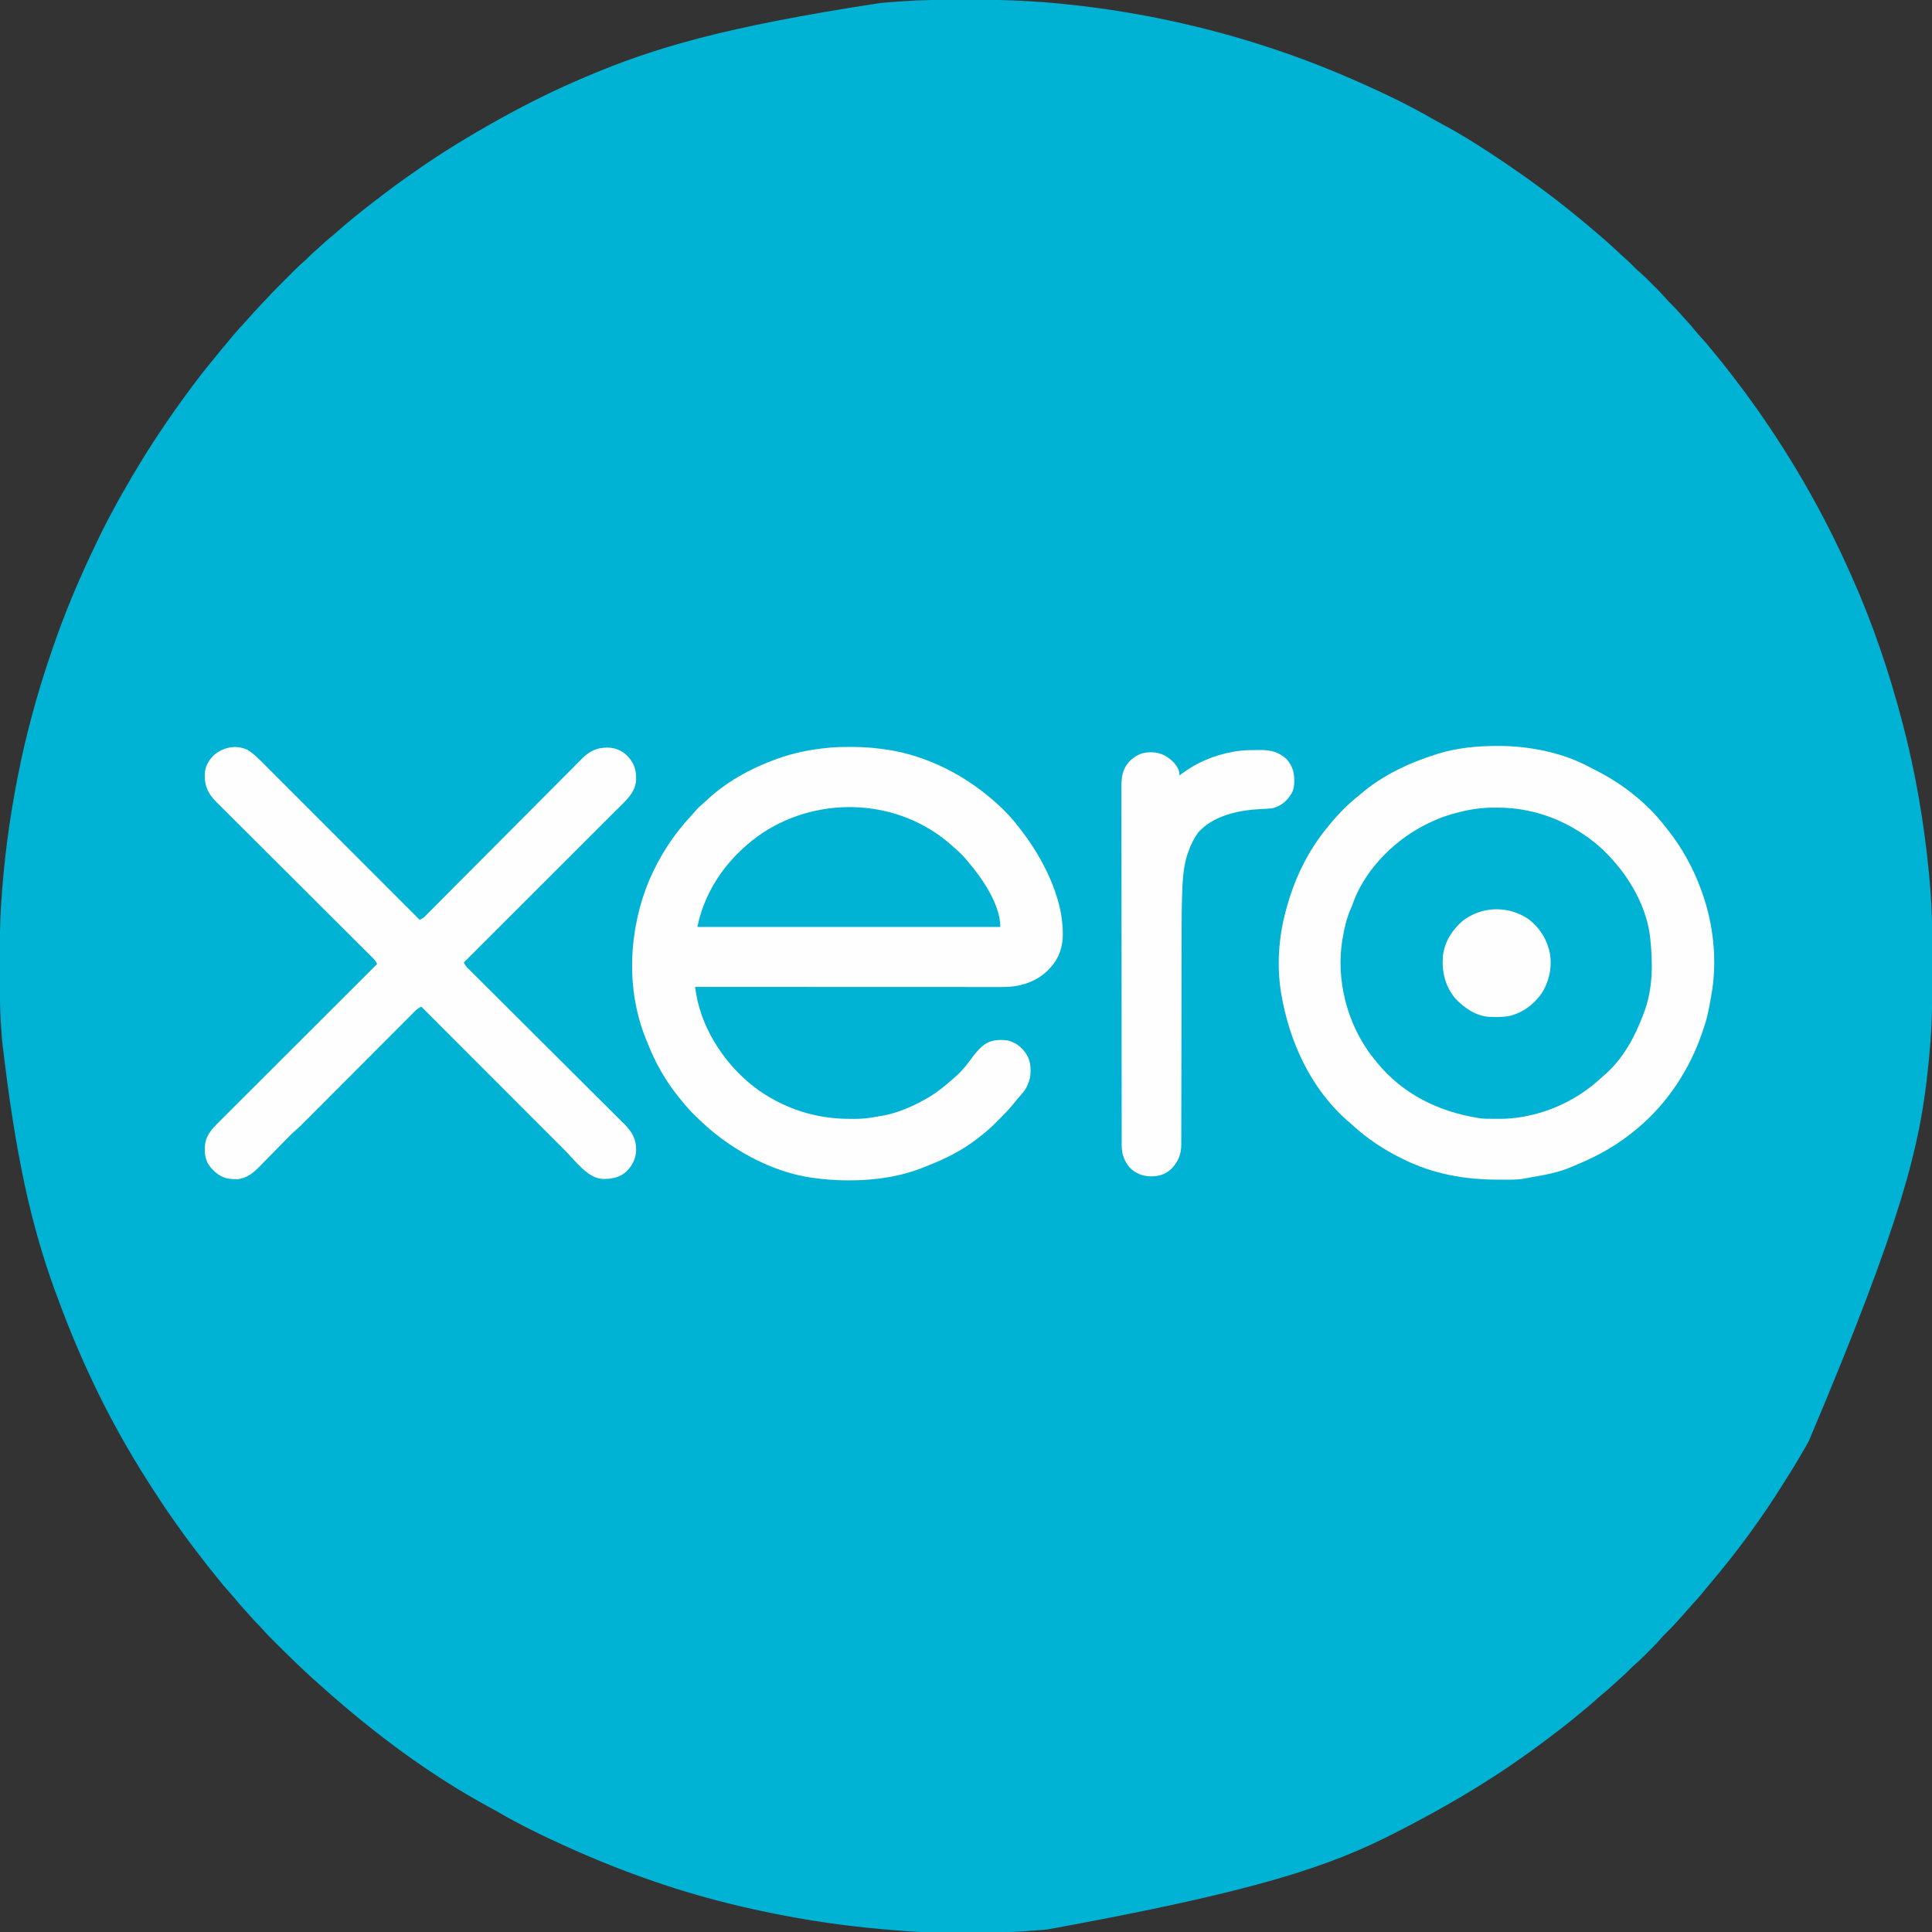 <?xml version="1.0" encoding="UTF-8"?>
<svg version="1.1" xmlns="http://www.w3.org/2000/svg" width="2449" height="2449">
<rect width="100%" height="100%" fill="#333333" stroke="none"/>
<path d="M0 0 C4.311 0.005 8.622 -0.002 12.933 -0.021 C53.032 -0.189 93.046 1.346 132.941 5.566 C133.938 5.668 134.934 5.771 135.96 5.877 C189.811 11.449 243.256 20.603 295.879 33.316 C296.731 33.521 297.583 33.726 298.461 33.938 C368.55 50.881 436.958 74.102 502.879 103.316 C503.58 103.626 504.281 103.935 505.003 104.255 C537.489 118.621 569.68 133.986 600.379 151.885 C603.834 153.862 607.341 155.735 610.851 157.612 C638.096 172.197 664.322 188.969 689.879 206.316 C690.622 206.82 691.366 207.323 692.132 207.843 C722.768 228.631 752.662 250.605 781.246 274.148 C782.996 275.589 784.751 277.024 786.512 278.452 C792.859 283.606 799.089 288.884 805.281 294.222 C807.617 296.235 809.962 298.235 812.32 300.222 C819.479 306.271 826.405 312.519 833.199 318.977 C836.414 322.03 839.66 325.019 843.012 327.921 C847.222 331.575 851.078 335.483 854.973 339.472 C857.056 341.561 859.227 343.496 861.469 345.413 C866.668 349.918 871.5 354.787 876.352 359.658 C877.939 361.25 879.53 362.837 881.123 364.423 C886.061 369.358 890.888 374.337 895.427 379.646 C897.464 381.989 899.656 384.151 901.879 386.316 C905.385 389.785 908.707 393.318 911.91 397.066 C913.957 399.405 916.063 401.677 918.185 403.948 C923.233 409.353 928.035 414.865 932.668 420.636 C934.988 423.448 937.41 426.134 939.879 428.816 C944.293 433.622 948.443 438.587 952.538 443.665 C954.081 445.564 955.641 447.448 957.203 449.331 C963.765 457.243 970.218 465.202 976.422 473.398 C978.138 475.657 979.866 477.906 981.594 480.156 C990.222 491.403 998.687 502.746 1006.879 514.316 C1007.476 515.157 1008.073 515.999 1008.688 516.866 C1055.159 582.529 1095.316 652.807 1127.988 726.313 C1128.85 728.25 1129.714 730.185 1130.578 732.12 C1156.811 790.935 1177.484 852.076 1193.879 914.316 C1194.08 915.077 1194.282 915.839 1194.489 916.624 C1211.071 979.443 1221.901 1043.603 1228.129 1108.253 C1228.245 1109.446 1228.245 1109.446 1228.363 1110.662 C1230.882 1136.937 1232.196 1163.094 1232.18 1189.488 C1232.182 1191.567 1232.186 1193.647 1232.189 1195.727 C1232.2 1202.238 1232.201 1208.75 1232.195 1215.261 C1232.189 1221.11 1232.196 1226.957 1232.215 1232.805 C1232.319 1265.727 1232.113 1298.486 1229.065 1331.299 C1228.79 1334.278 1228.535 1337.258 1228.277 1340.238 C1227.789 1345.667 1227.229 1351.085 1226.629 1356.503 C1226.526 1357.447 1226.424 1358.391 1226.318 1359.364 C1216.225 1451.693 1195.892 1543.099 1075.571 1827.378 C1073.756 1830.53 1071.955 1833.69 1070.156 1836.851 C1063.152 1849.122 1055.949 1861.213 1048.3 1873.093 C1046.894 1875.292 1045.512 1877.504 1044.137 1879.722 C1016.129 1924.807 984.349 1968.053 949.967 2008.476 C947.036 2011.927 944.162 2015.418 941.316 2018.941 C937.443 2023.701 933.371 2028.244 929.219 2032.761 C927.221 2034.943 925.257 2037.146 923.316 2039.378 C913.289 2050.897 903.087 2062.395 892.109 2073.023 C890.264 2074.919 888.551 2076.847 886.832 2078.855 C882.437 2083.915 877.71 2088.635 872.964 2093.361 C871.444 2094.876 869.93 2096.395 868.416 2097.915 C863.606 2102.729 858.739 2107.419 853.566 2111.847 C851.219 2113.89 849.049 2116.087 846.879 2118.316 C843.41 2121.822 839.876 2125.144 836.129 2128.347 C833.79 2130.394 831.518 2132.5 829.247 2134.621 C823.841 2139.67 818.329 2144.472 812.559 2149.105 C809.746 2151.425 807.061 2153.846 804.379 2156.316 C799.572 2160.729 794.608 2164.879 789.529 2168.974 C787.631 2170.518 785.746 2172.078 783.863 2173.64 C775.952 2180.202 767.993 2186.655 759.796 2192.859 C757.538 2194.575 755.288 2196.303 753.039 2198.031 C742.518 2206.101 731.922 2214.044 721.114 2221.727 C719.631 2222.781 718.15 2223.837 716.671 2224.897 C665.753 2261.335 611.558 2292.786 555.879 2321.316 C554.952 2321.794 554.025 2322.272 553.069 2322.764 C469.417 2365.814 378.622 2397.275 110.511 2446.096 C107.915 2446.313 105.32 2446.542 102.725 2446.773 C39.579 2452.292 -26.217 2452.379 -89.343 2446.569 C-92.285 2446.301 -95.228 2446.047 -98.172 2445.796 C-158.164 2440.623 -217.488 2430.978 -276.121 2417.316 C-276.874 2417.141 -277.627 2416.966 -278.403 2416.786 C-353.268 2399.343 -426.081 2373.881 -496.121 2342.316 C-497.153 2341.852 -498.186 2341.388 -499.249 2340.91 C-528.985 2327.486 -558.524 2313.172 -586.703 2296.708 C-589.948 2294.84 -593.236 2293.057 -596.529 2291.276 C-663.114 2255.236 -725.982 2209.858 -783.484 2160.715 C-785.216 2159.234 -786.952 2157.757 -788.688 2156.281 C-794.836 2151.039 -800.923 2145.746 -806.906 2140.316 C-808.895 2138.52 -810.907 2136.756 -812.934 2135.003 C-818.78 2129.902 -824.442 2124.6 -830.121 2119.316 C-830.742 2118.739 -831.362 2118.162 -832.001 2117.567 C-842.375 2107.907 -852.537 2098.059 -862.545 2088.022 C-864.777 2085.785 -867.013 2083.554 -869.25 2081.323 C-870.7 2079.873 -872.149 2078.423 -873.598 2076.972 C-874.252 2076.32 -874.906 2075.667 -875.58 2074.995 C-879.386 2071.171 -883.006 2067.239 -886.513 2063.138 C-888.148 2061.285 -889.857 2059.545 -891.621 2057.816 C-894.613 2054.87 -897.374 2051.786 -900.113 2048.605 C-902.065 2046.38 -904.063 2044.204 -906.076 2042.035 C-910.904 2036.829 -915.486 2031.498 -919.941 2025.964 C-922.099 2023.343 -924.334 2020.824 -926.621 2018.316 C-931.326 2013.141 -935.726 2007.754 -940.121 2002.316 C-941.12 2001.096 -942.12 1999.878 -943.121 1998.659 C-950.389 1989.796 -957.429 1980.783 -964.35 1971.646 C-966.249 1969.148 -968.16 1966.659 -970.074 1964.171 C-977.817 1954.092 -985.367 1943.921 -992.613 1933.479 C-994.188 1931.22 -995.78 1928.974 -997.375 1926.73 C-1006.993 1913.165 -1016.112 1899.29 -1025.121 1885.316 C-1025.945 1884.042 -1025.945 1884.042 -1026.785 1882.742 C-1055.275 1838.575 -1081.016 1791.99 -1103.121 1744.316 C-1103.911 1742.612 -1103.911 1742.612 -1104.717 1740.874 C-1120.378 1706.953 -1134.411 1672.447 -1147.121 1637.316 C-1147.389 1636.576 -1147.657 1635.836 -1147.933 1635.074 C-1177.685 1552.717 -1197.377 1466.491 -1214.371 1320.441 C-1214.496 1318.854 -1214.496 1318.854 -1214.623 1317.235 C-1214.862 1314.16 -1215.095 1311.086 -1215.324 1308.011 C-1215.391 1307.14 -1215.457 1306.27 -1215.526 1305.373 C-1216.795 1287.898 -1217.291 1270.446 -1217.324 1252.929 C-1217.327 1251.896 -1217.33 1250.864 -1217.333 1249.8 C-1217.348 1244.309 -1217.357 1238.817 -1217.361 1233.326 C-1217.366 1228.913 -1217.379 1224.499 -1217.402 1220.086 C-1217.526 1195.87 -1217.235 1171.757 -1215.746 1147.581 C-1215.684 1146.579 -1215.623 1145.576 -1215.559 1144.543 C-1212.235 1091.759 -1205.238 1039.22 -1195.121 987.316 C-1194.974 986.558 -1194.827 985.8 -1194.675 985.019 C-1184.188 931.209 -1169.741 878.306 -1151.871 826.492 C-1151.118 824.308 -1150.369 822.123 -1149.621 819.937 C-1135.26 778.068 -1118.116 737.287 -1099.121 697.316 C-1098.572 696.155 -1098.022 694.995 -1097.457 693.8 C-1091.061 680.31 -1084.537 666.916 -1077.447 653.777 C-1075.992 651.075 -1074.549 648.367 -1073.105 645.659 C-1065.446 631.343 -1057.403 617.28 -1049.121 603.316 C-1048.22 601.79 -1048.22 601.79 -1047.301 600.234 C-1025.765 563.806 -1002.192 528.736 -976.951 494.779 C-975.72 493.122 -974.491 491.462 -973.264 489.802 C-965.008 478.624 -956.495 467.741 -947.584 457.078 C-945.666 454.768 -943.796 452.421 -941.934 450.066 C-938.464 445.699 -934.871 441.446 -931.255 437.201 C-928.344 433.78 -925.497 430.317 -922.684 426.816 C-918.307 421.433 -913.626 416.373 -908.895 411.304 C-906.758 409.012 -904.669 406.688 -902.621 404.316 C-898.163 399.171 -893.517 394.2 -888.884 389.214 C-887.748 387.99 -886.613 386.767 -885.479 385.542 C-876.02 375.328 -866.332 365.369 -856.475 355.54 C-854.158 353.227 -851.845 350.909 -849.533 348.591 C-848.033 347.091 -846.532 345.592 -845.031 344.093 C-844.015 343.074 -844.015 343.074 -842.979 342.035 C-839.092 338.166 -835.104 334.479 -830.935 330.915 C-829.084 329.283 -827.348 327.577 -825.621 325.816 C-822.675 322.823 -819.591 320.062 -816.41 317.323 C-814.185 315.372 -812.009 313.374 -809.84 311.361 C-804.634 306.533 -799.303 301.951 -793.77 297.495 C-791.148 295.338 -788.63 293.103 -786.121 290.816 C-780.946 286.111 -775.56 281.71 -770.121 277.316 C-768.902 276.316 -767.683 275.316 -766.465 274.316 C-757.601 267.047 -748.588 260.008 -739.452 253.087 C-736.953 251.188 -734.464 249.276 -731.977 247.363 C-721.897 239.62 -711.726 232.07 -701.284 224.824 C-699.025 223.249 -696.779 221.657 -694.535 220.062 C-659.147 194.968 -622.033 172.371 -584.121 151.316 C-583.196 150.8 -582.271 150.285 -581.318 149.754 C-547.19 130.819 -512.052 113.55 -476.121 98.316 C-475.357 97.991 -474.593 97.666 -473.806 97.331 C-388.476 61.07 -299.408 34.412 -100.871 4.066 C-99.608 3.95 -99.608 3.95 -98.32 3.832 C-91.925 3.253 -85.526 2.767 -79.121 2.316 C-77.913 2.228 -76.704 2.141 -75.46 2.051 C-50.309 0.29 -25.207 -0.029 0 0 Z " fill="#00B2D4" transform="translate(1217.121,-0.316)"/>
<path d="M0 0 C0.822 -0 1.644 -0 2.491 -0 C41.306 0.111 83.56 8.673 117.746 27.329 C120.082 28.582 122.446 29.773 124.816 30.961 C158.325 47.879 189.909 72.518 212.812 102.438 C213.801 103.676 214.79 104.912 215.781 106.148 C233.761 128.814 247.882 154.285 257.812 181.438 C258.22 182.536 258.22 182.536 258.635 183.656 C273.959 225.453 279.172 273.517 270.812 317.438 C270.432 319.614 270.053 321.791 269.676 323.969 C267.654 335.33 265.422 346.461 261.549 357.354 C260.72 359.7 259.932 362.059 259.141 364.418 C243.422 410.32 215.18 453.177 177.812 484.438 C177.325 484.85 176.837 485.262 176.335 485.686 C153.683 504.722 128.359 519.407 100.995 530.537 C99.173 531.289 97.369 532.084 95.57 532.891 C78.598 540.487 60.132 543.861 41.902 546.902 C39.988 547.234 38.08 547.597 36.182 548.01 C25.198 550.262 13.91 549.788 2.75 549.75 C1.631 549.748 0.512 549.746 -0.641 549.743 C-41.74 549.616 -81.005 542.632 -118.188 524.438 C-119.067 524.01 -119.947 523.582 -120.854 523.142 C-143.875 511.838 -165.066 497.866 -183.957 480.484 C-186.02 478.591 -188.123 476.759 -190.25 474.938 C-236.94 434.178 -264.281 373.635 -274.188 313.438 C-274.368 312.369 -274.368 312.369 -274.551 311.278 C-279.668 279.234 -277.394 243.688 -269.188 212.438 C-268.945 211.496 -268.703 210.554 -268.453 209.584 C-258.104 169.734 -240.756 133.111 -214.188 101.438 C-213.776 100.938 -213.365 100.438 -212.941 99.922 C-201.601 86.145 -189.253 73.44 -175.188 62.438 C-174.368 61.739 -173.548 61.04 -172.703 60.32 C-145.131 36.843 -111.488 21.2 -77.188 10.438 C-76.357 10.176 -75.526 9.914 -74.67 9.645 C-50.68 2.34 -24.968 -0.041 0 0 Z " fill="#00B2D4" transform="translate(1898.188,945.562)"/>
<path d="M0 0 C1.086 0 1.086 0 2.194 0.001 C14.252 0.022 26.103 0.617 38.062 2.188 C38.868 2.284 39.674 2.381 40.504 2.48 C88.848 8.304 135.361 29.741 173.062 60.188 C173.658 60.666 174.254 61.145 174.868 61.638 C189.231 73.278 202.89 86.435 214.062 101.188 C214.987 102.361 215.913 103.534 216.84 104.707 C244.157 139.701 270.218 190.054 270.25 235.5 C270.262 236.399 270.274 237.298 270.287 238.225 C270.319 253.115 265.28 268.193 255.062 279.188 C254.383 279.945 253.704 280.703 253.004 281.484 C239.344 295.996 220.642 302.873 201.062 304.188 C195.638 304.327 190.215 304.318 184.788 304.308 C183.142 304.308 181.496 304.309 179.85 304.31 C175.346 304.313 170.842 304.309 166.338 304.304 C161.474 304.299 156.61 304.301 151.746 304.301 C143.325 304.302 134.903 304.299 126.482 304.293 C114.307 304.285 102.132 304.282 89.956 304.281 C70.201 304.279 50.446 304.272 30.691 304.263 C11.504 304.254 -7.683 304.247 -26.87 304.242 C-28.645 304.242 -28.645 304.242 -30.456 304.242 C-36.392 304.24 -42.328 304.239 -48.264 304.238 C-97.488 304.227 -146.713 304.21 -195.938 304.188 C-195.62 306.109 -195.301 308.03 -194.982 309.95 C-194.805 311.02 -194.628 312.09 -194.445 313.192 C-186.313 361.174 -154.413 407.371 -115.047 435.359 C-81.15 458.947 -42.519 471.328 -1.233 471.428 C1.162 471.437 3.557 471.469 5.953 471.5 C16.656 471.572 26.59 470.309 37.062 468.188 C39.395 467.807 41.728 467.431 44.062 467.062 C61.169 463.576 77.812 456.588 93.062 448.188 C94.077 447.649 95.091 447.11 96.137 446.555 C110.349 438.699 123.044 428.034 135.062 417.188 C135.933 416.402 136.803 415.617 137.699 414.809 C143.6 409.192 148.493 402.953 153.334 396.427 C158.162 389.924 163.092 383.336 169.562 378.375 C170.253 377.832 170.944 377.29 171.656 376.73 C180.718 370.92 190.587 370.714 201.062 372.188 C211.423 374.982 219.534 381.588 224.875 390.75 C228.191 396.918 229.428 402.509 229.375 409.5 C229.371 410.254 229.367 411.008 229.362 411.785 C229.248 417.399 228.476 422.075 226.062 427.188 C225.83 427.8 225.598 428.412 225.359 429.043 C222.557 435.705 217.433 440.879 212.72 446.243 C210.764 448.538 208.902 450.902 207.023 453.262 C201.916 459.523 196.338 465.249 190.617 470.949 C188.886 472.677 187.168 474.418 185.451 476.16 C177.801 483.854 169.746 490.691 161.062 497.188 C160.473 497.632 159.884 498.076 159.277 498.534 C141.426 511.982 121.057 522.159 100.291 530.312 C98.524 531.006 96.768 531.729 95.016 532.461 C65.108 544.649 32.535 549.403 0.438 549.438 C-0.312 549.439 -1.061 549.44 -1.834 549.442 C-17.012 549.436 -31.895 548.302 -46.938 546.188 C-48.079 546.027 -48.079 546.027 -49.243 545.864 C-90.449 539.675 -130.901 520.02 -163.938 495.188 C-164.504 494.765 -165.07 494.343 -165.654 493.908 C-175.358 486.635 -184.225 478.612 -192.938 470.188 C-193.492 469.654 -194.047 469.121 -194.619 468.572 C-201.596 461.848 -207.948 454.816 -213.938 447.188 C-214.807 446.119 -215.678 445.051 -216.551 443.984 C-233.233 423.437 -246.512 399.97 -256.104 375.322 C-256.896 373.294 -257.716 371.28 -258.543 369.266 C-283.922 306.177 -279.968 231.351 -254.091 169.152 C-241.089 139.047 -223.833 111.998 -201.504 87.977 C-199.363 85.649 -197.294 83.287 -195.25 80.875 C-192.435 77.634 -189.406 74.841 -186.129 72.074 C-184.603 70.761 -183.113 69.405 -181.652 68.02 C-157.227 44.878 -126.391 27.691 -94.938 16.188 C-94.205 15.916 -93.473 15.644 -92.719 15.365 C-71.756 7.679 -50.126 3.317 -27.938 1.188 C-27.012 1.093 -26.087 0.998 -25.133 0.9 C-16.76 0.106 -8.404 -0.012 0 0 Z " fill="#FEFEFE" transform="translate(1076.938,946.812)"/>
<path d="M0 0 C0.822 -0 1.644 -0 2.491 -0 C41.306 0.111 83.56 8.673 117.746 27.329 C120.082 28.582 122.446 29.773 124.816 30.961 C158.325 47.879 189.909 72.518 212.812 102.438 C213.801 103.676 214.79 104.912 215.781 106.148 C233.761 128.814 247.882 154.285 257.812 181.438 C258.22 182.536 258.22 182.536 258.635 183.656 C273.959 225.453 279.172 273.517 270.812 317.438 C270.432 319.614 270.053 321.791 269.676 323.969 C267.654 335.33 265.422 346.461 261.549 357.354 C260.72 359.7 259.932 362.059 259.141 364.418 C243.422 410.32 215.18 453.177 177.812 484.438 C177.325 484.85 176.837 485.262 176.335 485.686 C153.683 504.722 128.359 519.407 100.995 530.537 C99.173 531.289 97.369 532.084 95.57 532.891 C78.598 540.487 60.132 543.861 41.902 546.902 C39.988 547.234 38.08 547.597 36.182 548.01 C25.198 550.262 13.91 549.788 2.75 549.75 C1.631 549.748 0.512 549.746 -0.641 549.743 C-41.74 549.616 -81.005 542.632 -118.188 524.438 C-119.067 524.01 -119.947 523.582 -120.854 523.142 C-143.875 511.838 -165.066 497.866 -183.957 480.484 C-186.02 478.591 -188.123 476.759 -190.25 474.938 C-236.94 434.178 -264.281 373.635 -274.188 313.438 C-274.368 312.369 -274.368 312.369 -274.551 311.278 C-279.668 279.234 -277.394 243.688 -269.188 212.438 C-268.945 211.496 -268.703 210.554 -268.453 209.584 C-258.104 169.734 -240.756 133.111 -214.188 101.438 C-213.776 100.938 -213.365 100.438 -212.941 99.922 C-201.601 86.145 -189.253 73.44 -175.188 62.438 C-174.368 61.739 -173.548 61.04 -172.703 60.32 C-145.131 36.843 -111.488 21.2 -77.188 10.438 C-76.357 10.176 -75.526 9.914 -74.67 9.645 C-50.68 2.34 -24.968 -0.041 0 0 Z M-49 84.062 C-49.692 84.236 -50.383 84.41 -51.096 84.589 C-62.633 87.511 -73.475 91.23 -84.188 96.438 C-85.441 97.019 -86.695 97.6 -87.949 98.18 C-128.152 117.374 -165.999 154.296 -182.062 196.375 C-182.421 197.402 -182.779 198.43 -183.148 199.488 C-184.185 202.43 -185.409 205.219 -186.688 208.062 C-191.37 219.171 -194.271 231.547 -196.188 243.438 C-196.372 244.437 -196.556 245.436 -196.746 246.465 C-204.544 295.996 -191.163 349.348 -161.762 389.809 C-159.322 393.089 -156.774 396.272 -154.188 399.438 C-153.731 400.002 -153.275 400.566 -152.806 401.147 C-120.422 441 -75.358 463.335 -25.188 471.438 C-23.389 471.731 -23.389 471.731 -21.555 472.031 C-15.645 472.725 -9.678 472.623 -3.736 472.623 C-1.654 472.625 0.428 472.643 2.51 472.662 C11.781 472.701 20.644 471.928 29.812 470.438 C30.681 470.297 31.55 470.156 32.445 470.011 C68.768 463.69 103.695 446.558 130.652 421.445 C132.678 419.563 134.76 417.78 136.875 416 C159.322 396.286 174.512 368.102 184.812 340.438 C185.243 339.329 185.674 338.22 186.117 337.078 C196.975 307.27 196.986 276.55 193.812 245.438 C193.7 244.287 193.7 244.287 193.584 243.113 C189.768 207.732 170.983 172.773 147.812 146.438 C146.963 145.467 146.114 144.496 145.238 143.496 C131.201 127.697 115.143 114.966 96.812 104.438 C96.192 104.079 95.572 103.721 94.933 103.353 C66.626 87.187 33.933 78.248 1.341 78.252 C-0.722 78.25 -2.783 78.232 -4.846 78.213 C-19.999 78.145 -34.339 80.329 -49 84.062 Z " fill="#FEFEFE" transform="translate(1898.188,945.562)"/>
<path d="M0 0 C9.168 5.718 16.696 13.734 24.284 21.351 C25.122 22.188 25.959 23.025 26.822 23.887 C29.116 26.179 31.407 28.474 33.698 30.769 C36.18 33.256 38.665 35.739 41.149 38.223 C45.444 42.517 49.736 46.812 54.027 51.109 C60.231 57.321 66.438 63.531 72.646 69.739 C82.719 79.815 92.79 89.893 102.86 99.972 C112.637 109.758 122.414 119.543 132.193 129.326 C132.797 129.93 133.401 130.534 134.023 131.156 C137.052 134.187 140.081 137.217 143.11 140.247 C168.202 165.349 193.289 190.455 218.375 215.562 C221.54 214.162 223.666 212.517 226.1 210.069 C226.83 209.341 227.559 208.613 228.31 207.862 C229.104 207.059 229.898 206.256 230.716 205.428 C231.99 204.152 231.99 204.152 233.29 202.849 C235.646 200.486 237.998 198.118 240.347 195.749 C242.883 193.194 245.425 190.646 247.966 188.096 C252.369 183.677 256.769 179.254 261.168 174.828 C268.124 167.83 275.091 160.841 282.059 153.854 C284.444 151.462 286.828 149.07 289.213 146.679 C289.809 146.081 290.405 145.483 291.019 144.867 C297.803 138.062 304.586 131.255 311.367 124.447 C311.987 123.824 312.607 123.202 313.245 122.561 C323.281 112.485 333.311 102.403 343.34 92.32 C353.643 81.962 363.955 71.614 374.275 61.274 C380.636 54.899 386.989 48.517 393.332 42.124 C397.684 37.739 402.046 33.364 406.414 28.995 C408.931 26.477 411.444 23.955 413.946 21.422 C416.665 18.669 419.404 15.937 422.145 13.205 C423.312 12.013 423.312 12.013 424.504 10.798 C433.897 1.514 443.124 -2.769 456.257 -2.823 C466.296 -2.637 474.356 0.694 481.629 7.68 C490.528 17.276 493.055 25.517 492.664 38.484 C491.78 54.76 478.47 65.63 467.624 76.434 C466.791 77.267 465.959 78.101 465.101 78.959 C462.82 81.242 460.537 83.522 458.253 85.801 C455.779 88.271 453.307 90.743 450.836 93.216 C446.564 97.488 442.289 101.76 438.014 106.029 C431.832 112.203 425.654 118.379 419.476 124.556 C409.45 134.579 399.422 144.601 389.392 154.621 C379.655 164.349 369.919 174.078 360.184 183.808 C359.583 184.409 358.982 185.01 358.363 185.629 C355.348 188.643 352.332 191.657 349.317 194.671 C324.34 219.638 299.358 244.601 274.375 269.562 C275.773 272.72 277.411 274.845 279.853 277.275 C280.578 278.002 281.302 278.728 282.049 279.476 C282.849 280.267 283.648 281.058 284.472 281.873 C285.318 282.718 286.165 283.564 287.038 284.436 C289.39 286.782 291.746 289.125 294.104 291.465 C296.646 293.991 299.183 296.522 301.72 299.052 C306.118 303.438 310.52 307.82 314.924 312.201 C321.3 318.542 327.668 324.892 334.034 331.243 C344.374 341.559 354.717 351.872 365.063 362.182 C365.683 362.799 366.302 363.416 366.94 364.052 C375.722 372.803 384.506 381.55 393.292 390.296 C393.91 390.911 394.528 391.527 395.165 392.161 C396.091 393.083 396.091 393.083 397.036 394.023 C407.342 404.283 417.641 414.551 427.933 424.825 C434.278 431.159 440.63 437.486 446.99 443.805 C451.352 448.139 455.707 452.481 460.056 456.829 C462.563 459.334 465.073 461.837 467.593 464.33 C470.329 467.039 473.051 469.764 475.77 472.49 C476.561 473.268 477.351 474.045 478.166 474.846 C487.537 484.303 492.795 493.58 492.741 506.97 C492.483 518.03 488.366 526.356 480.75 534.246 C471.885 542.475 461.474 544.237 449.77 543.953 C431.158 542.819 415.218 520.549 402.989 508.293 C400.533 505.832 398.074 503.375 395.615 500.917 C391.369 496.671 387.125 492.424 382.882 488.175 C376.747 482.032 370.61 475.892 364.472 469.753 C354.51 459.789 344.551 449.824 334.593 439.856 C324.927 430.181 315.261 420.507 305.592 410.835 C304.696 409.938 304.696 409.938 303.782 409.024 C300.786 406.026 297.789 403.028 294.793 400.031 C269.984 375.211 245.178 350.388 220.375 325.562 C216.227 327.47 213.392 330.275 210.215 333.488 C209.601 334.102 208.986 334.715 208.353 335.347 C206.293 337.407 204.24 339.473 202.187 341.54 C200.712 343.017 199.236 344.493 197.761 345.97 C194.582 349.152 191.406 352.337 188.232 355.525 C183.211 360.568 178.182 365.605 173.153 370.64 C165.193 378.611 157.239 386.586 149.286 394.564 C135.059 408.835 120.827 423.101 106.589 437.361 C101.594 442.364 96.602 447.37 91.613 452.379 C88.501 455.501 85.387 458.621 82.273 461.741 C80.834 463.183 79.396 464.627 77.958 466.071 C65.167 478.925 65.167 478.925 58.979 484.18 C56.482 486.332 54.198 488.675 51.9 491.035 C50.891 492.067 49.882 493.098 48.874 494.13 C48.353 494.664 47.833 495.199 47.296 495.749 C44.482 498.633 41.651 501.5 38.822 504.369 C35.249 507.996 31.682 511.627 28.133 515.278 C25.241 518.251 22.332 521.207 19.41 524.152 C18.312 525.266 17.22 526.386 16.135 527.512 C8.119 535.825 -0.476 543.086 -12.48 544.289 C-13.925 544.293 -15.37 544.26 -16.812 544.188 C-17.965 544.153 -17.965 544.153 -19.141 544.117 C-30.703 543.551 -37.694 538.86 -45.625 530.562 C-51.818 523.51 -54.173 515.885 -54 506.625 C-53.989 505.832 -53.978 505.04 -53.967 504.223 C-53.557 489.197 -45.185 480.806 -34.887 470.584 C-33.604 469.298 -33.604 469.298 -32.295 467.987 C-29.943 465.632 -27.586 463.281 -25.228 460.933 C-22.677 458.391 -20.132 455.843 -17.586 453.295 C-13.182 448.89 -8.774 444.489 -4.364 440.09 C2.012 433.73 8.383 427.365 14.752 420.998 C25.087 410.667 35.427 400.34 45.77 390.016 C55.813 379.992 65.854 369.965 75.892 359.935 C76.512 359.316 77.131 358.697 77.769 358.06 C80.877 354.955 83.985 351.849 87.093 348.744 C112.847 323.01 138.609 297.284 164.375 271.562 C162.977 268.405 161.338 266.278 158.897 263.847 C158.172 263.12 157.448 262.393 156.701 261.644 C155.502 260.457 155.502 260.457 154.278 259.246 C153.432 258.399 152.585 257.553 151.712 256.681 C149.36 254.332 147.004 251.988 144.646 249.645 C142.104 247.118 139.567 244.584 137.03 242.052 C132.632 237.663 128.23 233.277 123.826 228.894 C117.451 222.548 111.082 216.195 104.716 209.84 C94.376 199.52 84.033 189.202 73.687 178.888 C72.758 177.962 72.758 177.962 71.81 177.017 C64.904 170.133 57.998 163.25 51.091 156.368 C48.589 153.875 46.087 151.382 43.585 148.889 C42.968 148.274 42.35 147.659 41.714 147.025 C31.41 136.757 21.111 126.484 10.817 116.205 C4.47 109.869 -1.882 103.537 -8.24 97.212 C-12.601 92.874 -16.956 88.531 -21.306 84.183 C-23.815 81.676 -26.325 79.173 -28.843 76.676 C-31.577 73.963 -34.299 71.239 -37.02 68.514 C-37.811 67.734 -38.601 66.954 -39.416 66.15 C-49.815 55.684 -54.126 46.578 -54.125 31.84 C-53.865 21.892 -50.142 14.995 -43.5 7.688 C-31.616 -3.097 -15.035 -6.935 0 0 Z " fill="#FEFEFE" transform="translate(313.625,950.438)"/>
<path d="M0 0 C1.951 -0.014 1.951 -0.014 3.942 -0.028 C16.863 0.015 26.455 2.531 36.25 11.375 C45.005 21.024 46.608 30.737 46.016 43.363 C45.533 49.208 44.099 53.582 40.5 58.25 C39.992 58.96 39.484 59.671 38.961 60.402 C33.527 67.317 26.003 72.399 17.273 73.961 C12.788 74.428 8.285 74.59 3.781 74.793 C-24.172 76.206 -55.897 82.761 -75.5 104.25 C-80.697 111.404 -84.616 118.912 -87.5 127.25 C-87.836 128.125 -88.173 129.001 -88.52 129.902 C-90.721 135.912 -92.124 141.894 -93.188 148.188 C-93.307 148.89 -93.426 149.593 -93.549 150.316 C-95.277 161.312 -95.68 172.478 -96.053 183.587 C-96.095 184.837 -96.137 186.087 -96.18 187.375 C-96.608 201.146 -96.654 214.916 -96.657 228.692 C-96.659 232.458 -96.666 236.223 -96.673 239.988 C-96.684 246.476 -96.693 252.964 -96.699 259.452 C-96.71 269.715 -96.73 279.977 -96.752 290.24 C-96.76 293.768 -96.767 297.296 -96.775 300.824 C-96.776 301.705 -96.778 302.586 -96.78 303.493 C-96.801 313.459 -96.82 323.424 -96.838 333.39 C-96.84 334.298 -96.841 335.206 -96.843 336.142 C-96.869 350.923 -96.888 365.704 -96.904 380.485 C-96.922 395.718 -96.951 410.95 -96.989 426.182 C-97.013 435.551 -97.027 444.92 -97.029 454.29 C-97.031 460.695 -97.044 467.101 -97.065 473.507 C-97.077 477.198 -97.084 480.89 -97.078 484.581 C-97.072 488.586 -97.089 492.59 -97.108 496.594 C-97.102 497.754 -97.097 498.914 -97.091 500.11 C-97.191 512.33 -100.866 521.479 -109.188 530.438 C-117.11 538.06 -125.853 540.563 -136.605 540.391 C-146.983 539.886 -155.196 536.643 -162.609 529.105 C-169.541 520.649 -172.656 512.177 -172.634 501.339 C-172.637 500.532 -172.639 499.726 -172.641 498.895 C-172.648 496.174 -172.648 493.454 -172.647 490.734 C-172.65 488.771 -172.654 486.808 -172.658 484.845 C-172.668 479.437 -172.672 474.028 -172.675 468.62 C-172.679 462.792 -172.688 456.965 -172.697 451.137 C-172.717 437.056 -172.727 422.975 -172.736 408.894 C-172.74 402.266 -172.745 395.637 -172.751 389.008 C-172.768 366.976 -172.782 344.944 -172.789 322.912 C-172.79 321.487 -172.79 320.062 -172.791 318.638 C-172.791 317.931 -172.791 317.224 -172.792 316.496 C-172.793 312.916 -172.794 309.336 -172.795 305.756 C-172.796 304.69 -172.796 304.69 -172.796 303.603 C-172.804 280.571 -172.827 257.54 -172.86 234.508 C-172.894 210.156 -172.914 185.803 -172.917 161.451 C-172.919 148.177 -172.928 134.903 -172.953 121.629 C-172.975 110.325 -172.983 99.021 -172.974 87.717 C-172.969 81.95 -172.971 76.183 -172.99 70.415 C-173.008 65.133 -173.007 59.851 -172.991 54.569 C-172.989 52.661 -172.993 50.752 -173.005 48.843 C-173.087 34.776 -172.172 24.069 -161.938 13.48 C-154.177 6.379 -146.898 2.851 -136.25 2.875 C-135.5 2.877 -134.75 2.878 -133.977 2.88 C-122.713 3.128 -113.935 8.24 -106.18 16.254 C-102.083 21.123 -99.125 25.768 -99.5 32.25 C-98.28 31.324 -98.28 31.324 -97.035 30.379 C-77.352 15.714 -55.642 6.583 -31.5 2.25 C-30.302 2.024 -29.105 1.799 -27.871 1.566 C-18.613 0.118 -9.35 0.043 0 0 Z " fill="#FEFEFE" transform="translate(1594.5,950.75)"/>
<path d="M0 0 C1.383 1.249 1.383 1.249 2.793 2.523 C3.704 3.315 4.616 4.106 5.555 4.922 C10.755 9.477 15.41 14.185 19.793 19.523 C20.207 20.01 20.622 20.496 21.049 20.997 C38.752 41.765 61.793 74.939 61.793 103.523 C-64.927 103.523 -191.647 103.523 -322.207 103.523 C-312.32 54.089 -280.369 11.578 -238.797 -16.173 C-165.526 -63.842 -65.971 -58.781 0 0 Z " fill="#00B2D4" transform="translate(1206.207,1071.477)"/>
<path d="M0 0 C12.496 9.576 21.339 21.897 25.691 37.062 C26.028 38.188 26.028 38.188 26.371 39.336 C30.939 57.672 27.257 77.062 17.691 93.062 C7.621 107.959 -7.26 119.175 -24.934 123.125 C-32.405 124.309 -39.765 124.405 -47.309 124.062 C-48.117 124.043 -48.925 124.024 -49.758 124.004 C-66.484 122.984 -81.057 112.735 -92.309 101.062 C-105.459 85.287 -109.809 67.201 -108.309 47.062 C-106.22 28.924 -96.771 14.073 -83.148 2.234 C-58.78 -16.402 -25.567 -17.268 0 0 Z " fill="#FEFEFE" transform="translate(1937.309,1164.938)"/>
</svg>
